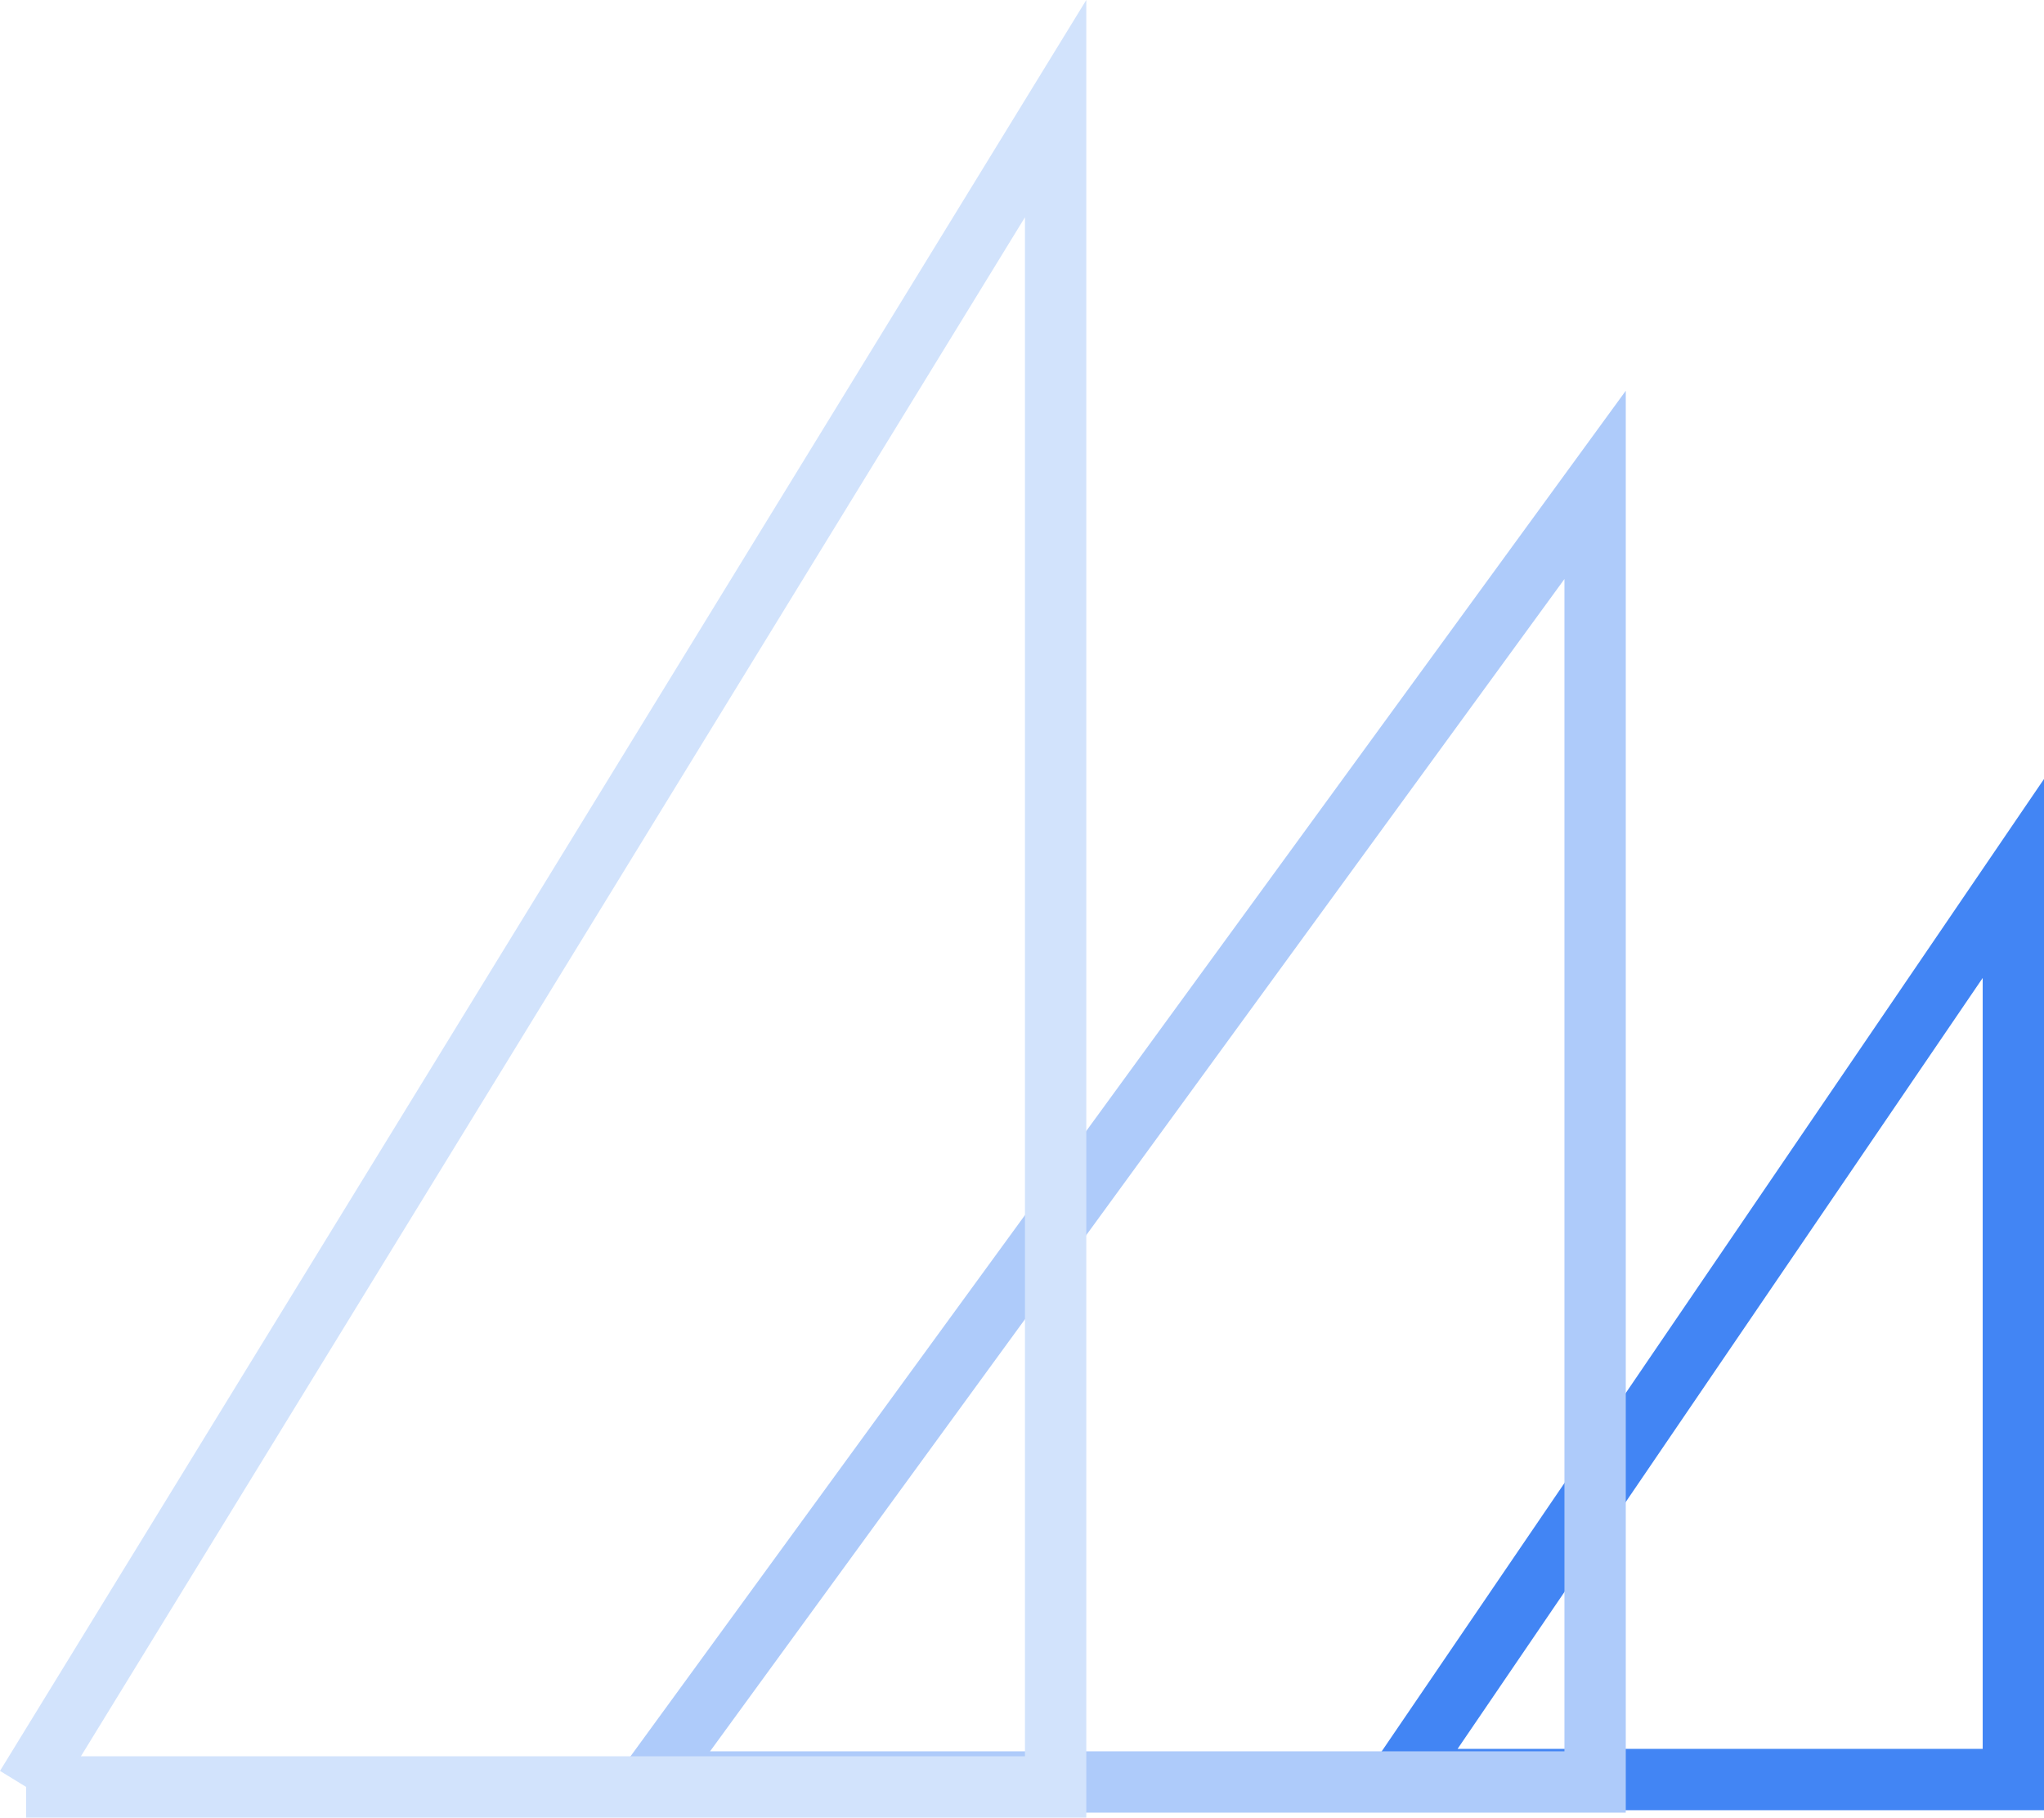<svg xmlns="http://www.w3.org/2000/svg" width="166.653" height="148.156" viewBox="0 0 166.653 148.156">
  <g id="Group_43" data-name="Group 43" transform="translate(-283.869 -1415.145)">
    <g id="event_narrow_office_hours3" transform="translate(286 1424)">
      <path id="path_3" d="M54.56,67.815,104.6-5.63V67.815Z" transform="translate(57.423 68.381)" fill="none" stroke="#4285f4" stroke-width="5"/>
      <path id="path_4" d="M21.23,82.608,98.307-23.12V82.608Z" transform="translate(29.616 53.789)" fill="none" stroke="#aecbfa" stroke-width="5"/>
      <path id="path_5" d="M-6.49,96.961,77.447-39.84v136.8H-6.49" transform="translate(6.49 39.84)" fill="none" stroke="#d2e3fc" stroke-width="5"/>
    </g>
  </g>
</svg>

